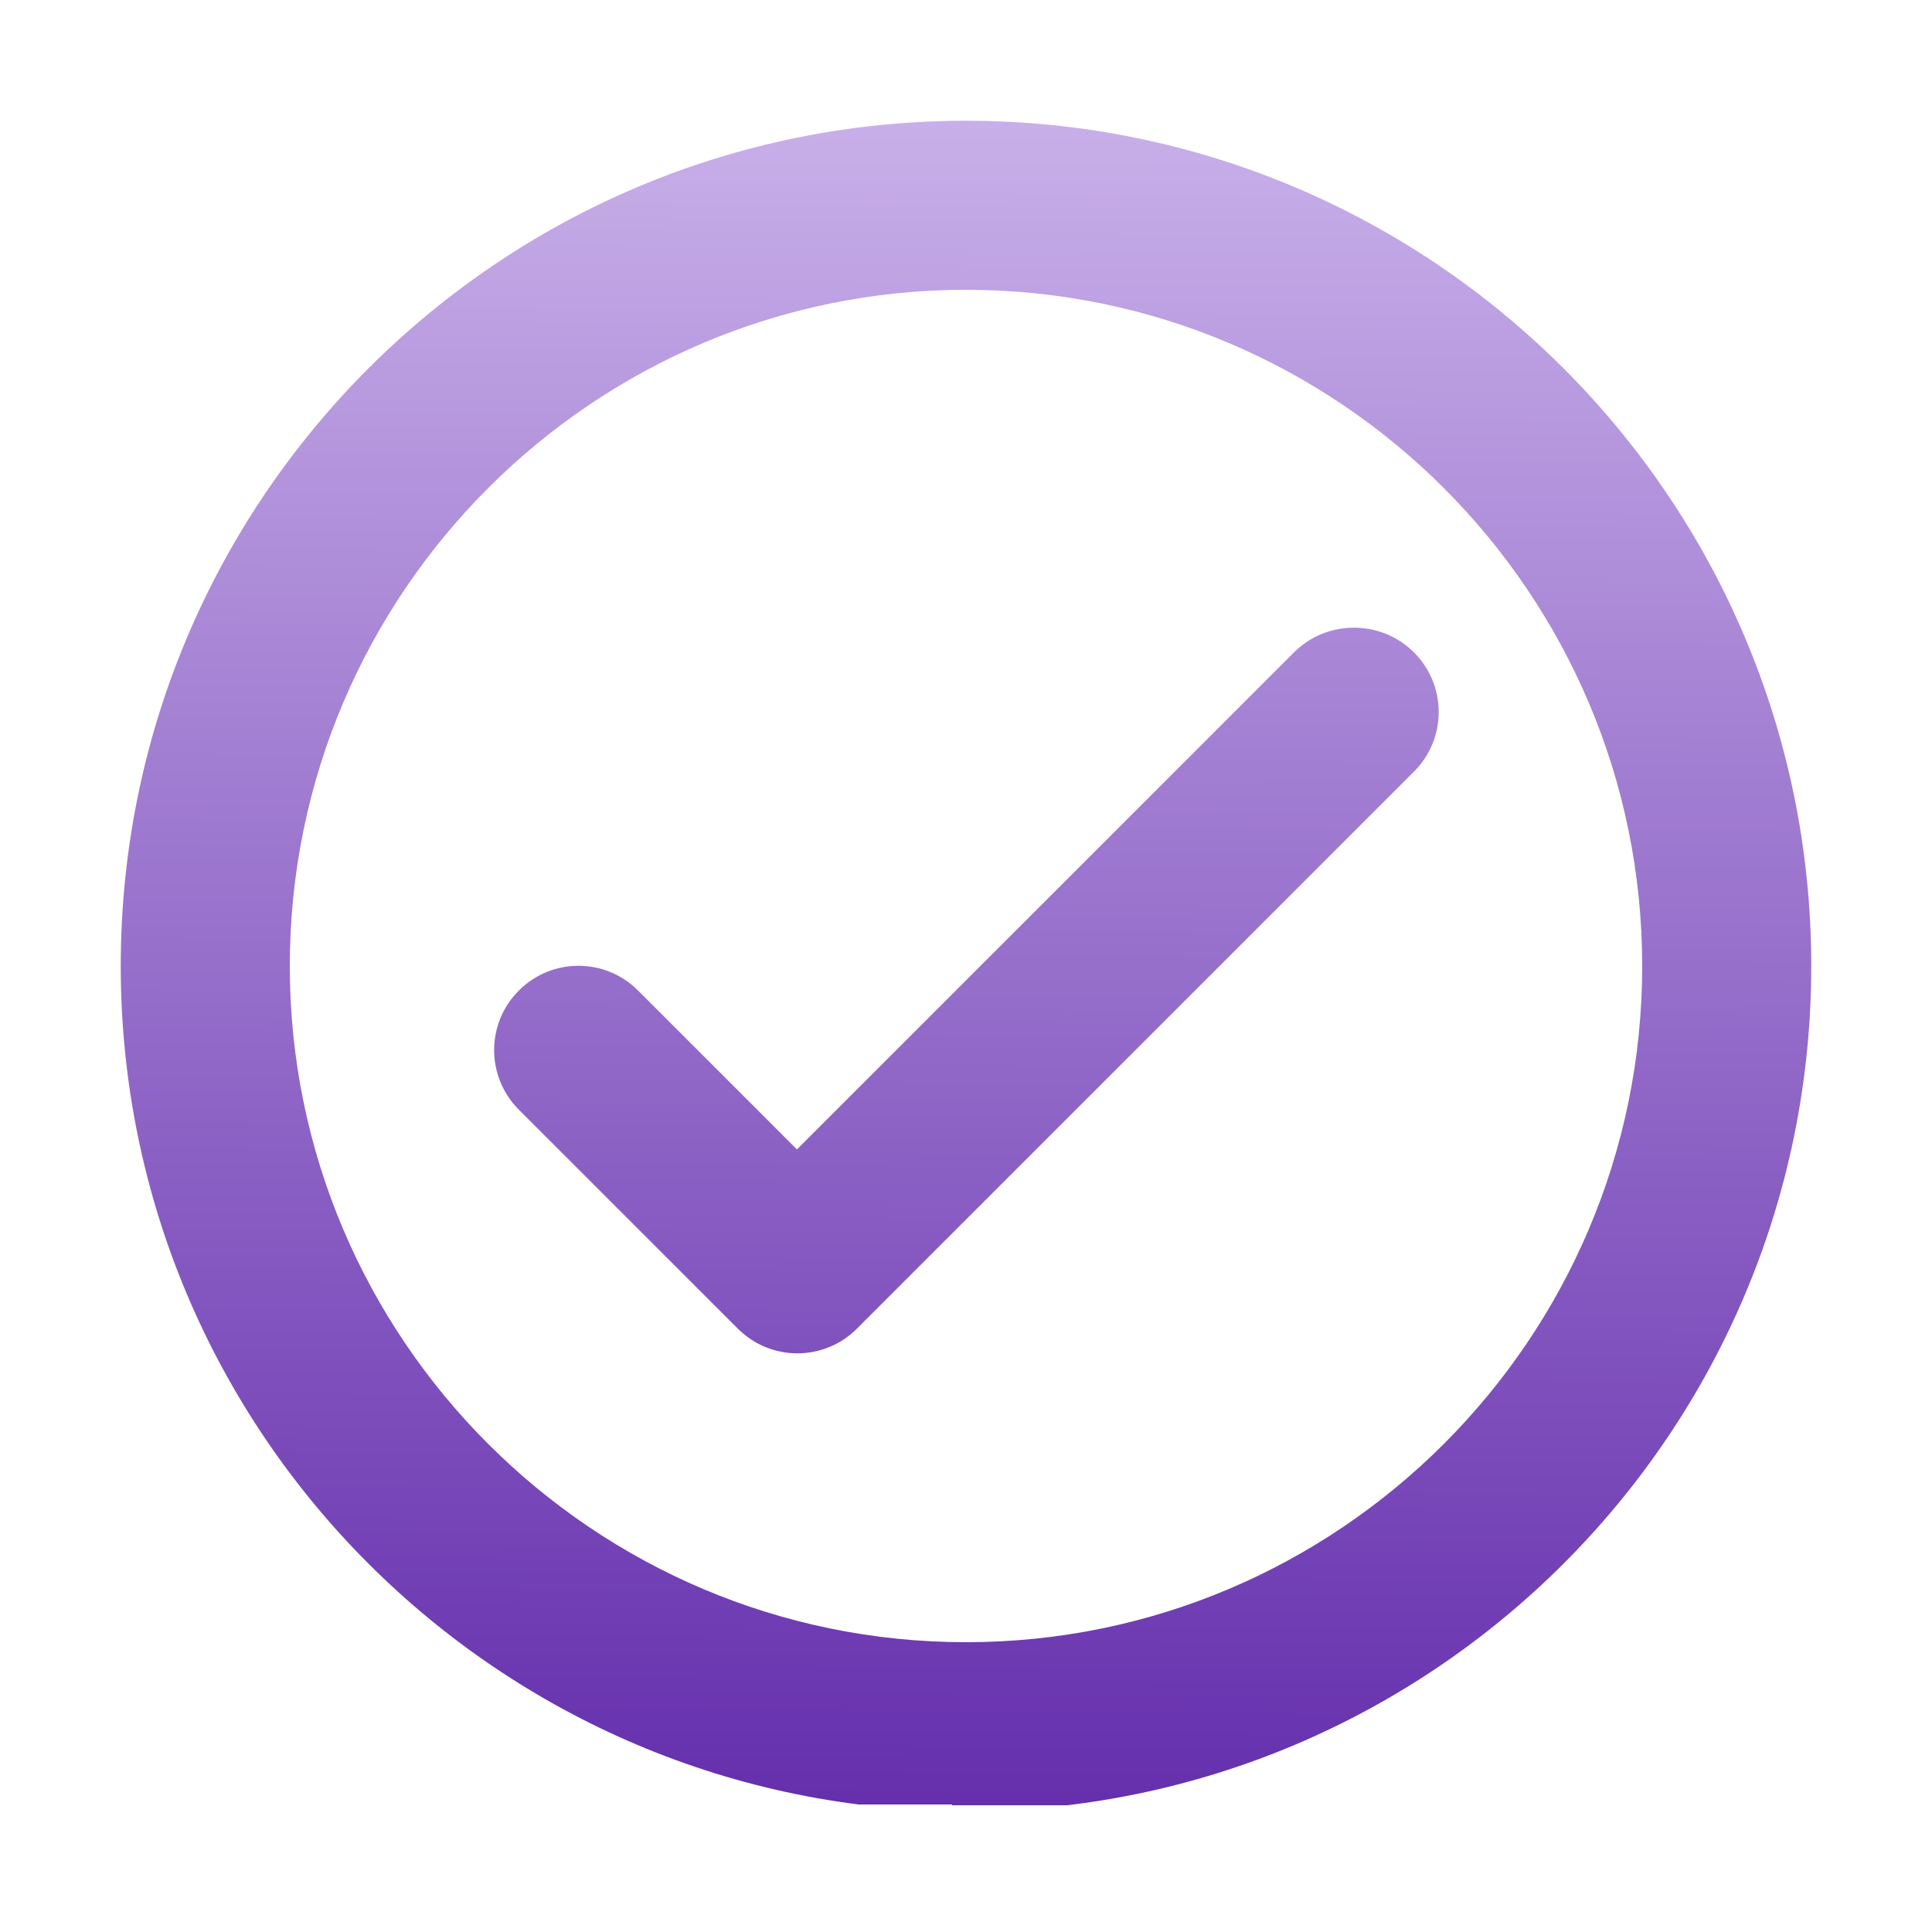 <svg width="64" height="64" viewBox="0 0 64 64" fill="none" xmlns="http://www.w3.org/2000/svg">
<path d="M32 4C16.544 4 4 16.544 4 32C4 47.456 16.544 60 32 60C47.456 60 60 47.456 60 32C60 16.544 47.456 4 32 4ZM32 54.4C19.652 54.4 9.6 44.348 9.6 32C9.6 19.652 19.652 9.6 32 9.6C44.348 9.6 54.4 19.652 54.4 32C54.4 44.348 44.348 54.4 32 54.4ZM42.864 21.612L26.4 38.076L21.136 32.812C20.044 31.72 18.28 31.72 17.188 32.812C16.096 33.904 16.096 35.668 17.188 36.76L24.44 44.012C25.532 45.104 27.296 45.104 28.388 44.012L46.84 25.56C47.932 24.468 47.932 22.704 46.84 21.612C45.748 20.52 43.956 20.52 42.864 21.612Z" fill="url(#paint0_linear_121_199)"/>
<defs>
<linearGradient id="paint0_linear_121_199" x1="32" y1="4" x2="31.617" y2="59.794" gradientUnits="userSpaceOnUse">
<stop stop-color="#C8AFE9"/>
<stop offset="1" stop-color="#652FAD"/>
<stop offset="1" stop-color="#65AFAD" stop-opacity="0"/>
</linearGradient>
</defs>
</svg>
